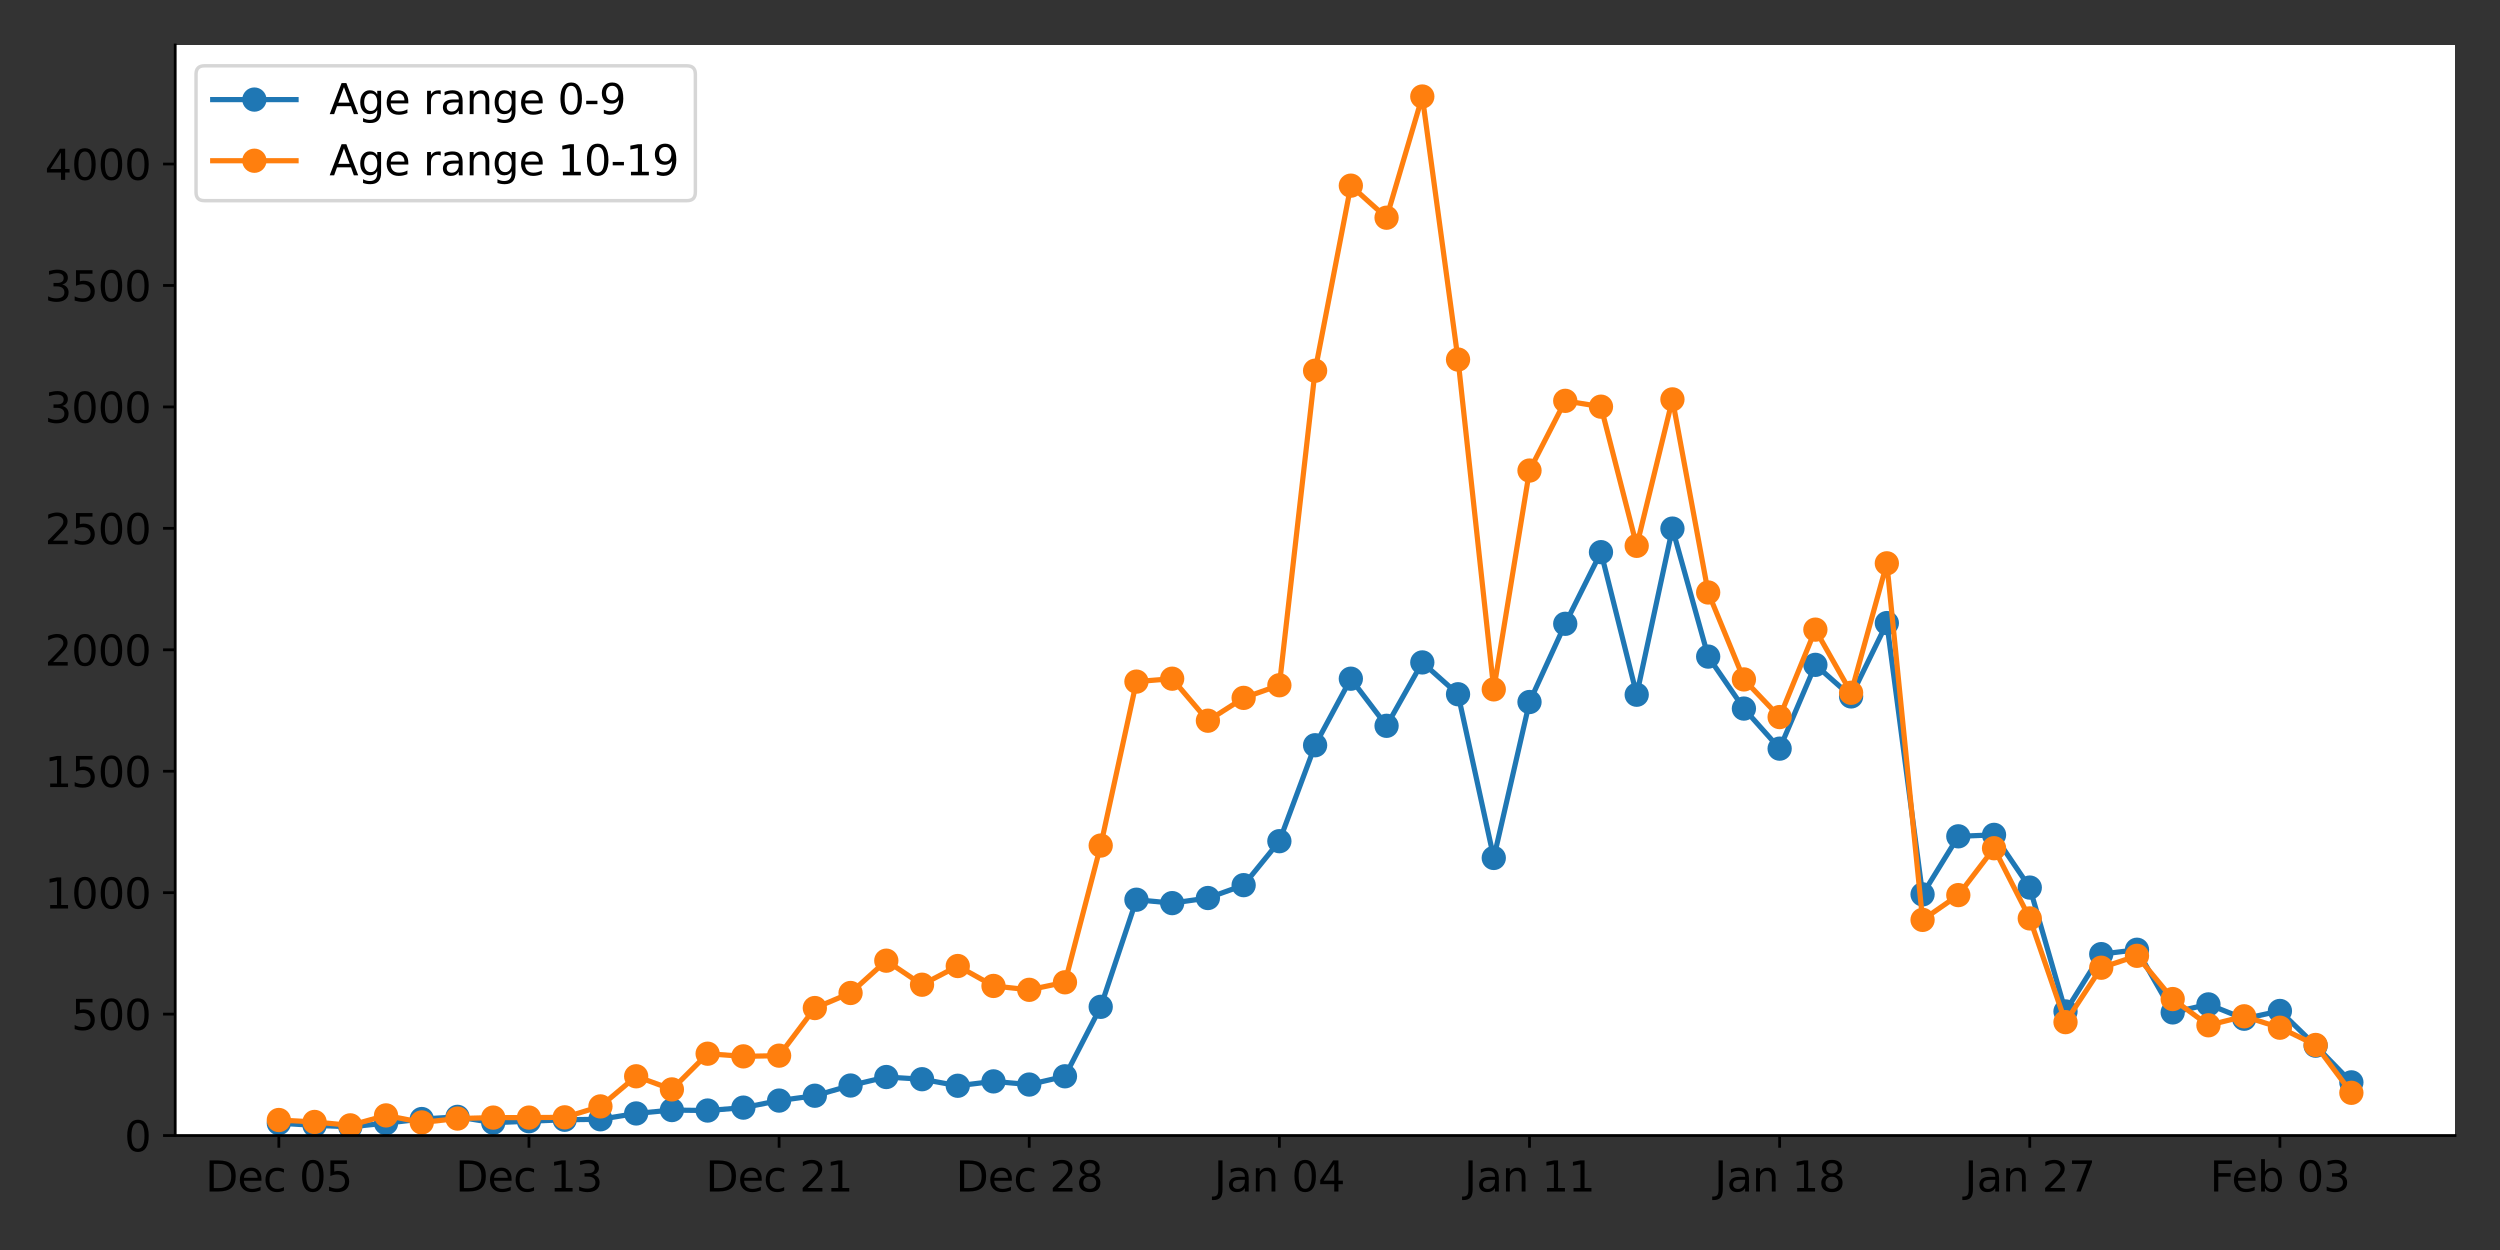 <?xml version="1.0" encoding="utf-8" standalone="no"?>
<!DOCTYPE svg PUBLIC "-//W3C//DTD SVG 1.1//EN"
  "http://www.w3.org/Graphics/SVG/1.1/DTD/svg11.dtd">
<svg xmlns:xlink="http://www.w3.org/1999/xlink" width="720pt" height="360pt" viewBox="0 0 720 360" xmlns="http://www.w3.org/2000/svg" version="1.1">
 <rect x="0" y="0" width="720" height="360" fill="#333333" stroke="none"/>
 <defs>
  <style type="text/css">*{stroke-linejoin: round; stroke-linecap: butt}</style>
 </defs>
 <g id="figure_1">
  <g id="patch_1">
   <path d="M 0 360 
L 720 360 
L 720 0 
L 0 0 
L 0 360 
z
" style="fill: none"/>
  </g>
  <g id="axes_1">
   <g id="patch_2">
    <path d="M 50.46 327.04 
L 707.04 327.04 
L 707.04 12.96 
L 50.46 12.96 
z
" style="fill: #ffffff"/>
   </g>
   <g id="matplotlib.axis_1">
    <g id="xtick_1">
     <g id="line2d_1">
      <defs>
       <path id="m7b311bd311" d="M 0 0 
L 0 3.5 
" style="stroke: #000000; stroke-width: 0.8"/>
      </defs>
      <g>
       <use xlink:href="#m7b311bd311" x="80.305" y="327.04" style="stroke: #000000; stroke-width: 0.8"/>
      </g>
     </g>
     <g id="text_1">
      <!-- Dec 05 -->
      <g transform="translate(59.152 343.158)scale(0.12 -0.12)">
       <defs>
        <path id="DejaVuSans-44" d="M 1259 4147 
L 1259 519 
L 2022 519 
Q 2988 519 3436 956 
Q 3884 1394 3884 2338 
Q 3884 3275 3436 3711 
Q 2988 4147 2022 4147 
L 1259 4147 
z
M 628 4666 
L 1925 4666 
Q 3281 4666 3915 4102 
Q 4550 3538 4550 2338 
Q 4550 1131 3912 565 
Q 3275 0 1925 0 
L 628 0 
L 628 4666 
z
" transform="scale(0.016)"/>
        <path id="DejaVuSans-65" d="M 3597 1894 
L 3597 1613 
L 953 1613 
Q 991 1019 1311 708 
Q 1631 397 2203 397 
Q 2534 397 2845 478 
Q 3156 559 3463 722 
L 3463 178 
Q 3153 47 2828 -22 
Q 2503 -91 2169 -91 
Q 1331 -91 842 396 
Q 353 884 353 1716 
Q 353 2575 817 3079 
Q 1281 3584 2069 3584 
Q 2775 3584 3186 3129 
Q 3597 2675 3597 1894 
z
M 3022 2063 
Q 3016 2534 2758 2815 
Q 2500 3097 2075 3097 
Q 1594 3097 1305 2825 
Q 1016 2553 972 2059 
L 3022 2063 
z
" transform="scale(0.016)"/>
        <path id="DejaVuSans-63" d="M 3122 3366 
L 3122 2828 
Q 2878 2963 2633 3030 
Q 2388 3097 2138 3097 
Q 1578 3097 1268 2742 
Q 959 2388 959 1747 
Q 959 1106 1268 751 
Q 1578 397 2138 397 
Q 2388 397 2633 464 
Q 2878 531 3122 666 
L 3122 134 
Q 2881 22 2623 -34 
Q 2366 -91 2075 -91 
Q 1284 -91 818 406 
Q 353 903 353 1747 
Q 353 2603 823 3093 
Q 1294 3584 2113 3584 
Q 2378 3584 2631 3529 
Q 2884 3475 3122 3366 
z
" transform="scale(0.016)"/>
        <path id="DejaVuSans-20" transform="scale(0.016)"/>
        <path id="DejaVuSans-30" d="M 2034 4250 
Q 1547 4250 1301 3770 
Q 1056 3291 1056 2328 
Q 1056 1369 1301 889 
Q 1547 409 2034 409 
Q 2525 409 2770 889 
Q 3016 1369 3016 2328 
Q 3016 3291 2770 3770 
Q 2525 4250 2034 4250 
z
M 2034 4750 
Q 2819 4750 3233 4129 
Q 3647 3509 3647 2328 
Q 3647 1150 3233 529 
Q 2819 -91 2034 -91 
Q 1250 -91 836 529 
Q 422 1150 422 2328 
Q 422 3509 836 4129 
Q 1250 4750 2034 4750 
z
" transform="scale(0.016)"/>
        <path id="DejaVuSans-35" d="M 691 4666 
L 3169 4666 
L 3169 4134 
L 1269 4134 
L 1269 2991 
Q 1406 3038 1543 3061 
Q 1681 3084 1819 3084 
Q 2600 3084 3056 2656 
Q 3513 2228 3513 1497 
Q 3513 744 3044 326 
Q 2575 -91 1722 -91 
Q 1428 -91 1123 -41 
Q 819 9 494 109 
L 494 744 
Q 775 591 1075 516 
Q 1375 441 1709 441 
Q 2250 441 2565 725 
Q 2881 1009 2881 1497 
Q 2881 1984 2565 2268 
Q 2250 2553 1709 2553 
Q 1456 2553 1204 2497 
Q 953 2441 691 2322 
L 691 4666 
z
" transform="scale(0.016)"/>
       </defs>
       <use xlink:href="#DejaVuSans-44"/>
       <use xlink:href="#DejaVuSans-65" x="77.002"/>
       <use xlink:href="#DejaVuSans-63" x="138.525"/>
       <use xlink:href="#DejaVuSans-20" x="193.506"/>
       <use xlink:href="#DejaVuSans-30" x="225.293"/>
       <use xlink:href="#DejaVuSans-35" x="288.916"/>
      </g>
     </g>
    </g>
    <g id="xtick_2">
     <g id="line2d_2">
      <g>
       <use xlink:href="#m7b311bd311" x="152.343" y="327.04" style="stroke: #000000; stroke-width: 0.8"/>
      </g>
     </g>
     <g id="text_2">
      <!-- Dec 13 -->
      <g transform="translate(131.19 343.158)scale(0.12 -0.12)">
       <defs>
        <path id="DejaVuSans-31" d="M 794 531 
L 1825 531 
L 1825 4091 
L 703 3866 
L 703 4441 
L 1819 4666 
L 2450 4666 
L 2450 531 
L 3481 531 
L 3481 0 
L 794 0 
L 794 531 
z
" transform="scale(0.016)"/>
        <path id="DejaVuSans-33" d="M 2597 2516 
Q 3050 2419 3304 2112 
Q 3559 1806 3559 1356 
Q 3559 666 3084 287 
Q 2609 -91 1734 -91 
Q 1441 -91 1130 -33 
Q 819 25 488 141 
L 488 750 
Q 750 597 1062 519 
Q 1375 441 1716 441 
Q 2309 441 2620 675 
Q 2931 909 2931 1356 
Q 2931 1769 2642 2001 
Q 2353 2234 1838 2234 
L 1294 2234 
L 1294 2753 
L 1863 2753 
Q 2328 2753 2575 2939 
Q 2822 3125 2822 3475 
Q 2822 3834 2567 4026 
Q 2313 4219 1838 4219 
Q 1578 4219 1281 4162 
Q 984 4106 628 3988 
L 628 4550 
Q 988 4650 1302 4700 
Q 1616 4750 1894 4750 
Q 2613 4750 3031 4423 
Q 3450 4097 3450 3541 
Q 3450 3153 3228 2886 
Q 3006 2619 2597 2516 
z
" transform="scale(0.016)"/>
       </defs>
       <use xlink:href="#DejaVuSans-44"/>
       <use xlink:href="#DejaVuSans-65" x="77.002"/>
       <use xlink:href="#DejaVuSans-63" x="138.525"/>
       <use xlink:href="#DejaVuSans-20" x="193.506"/>
       <use xlink:href="#DejaVuSans-31" x="225.293"/>
       <use xlink:href="#DejaVuSans-33" x="288.916"/>
      </g>
     </g>
    </g>
    <g id="xtick_3">
     <g id="line2d_3">
      <g>
       <use xlink:href="#m7b311bd311" x="224.382" y="327.04" style="stroke: #000000; stroke-width: 0.8"/>
      </g>
     </g>
     <g id="text_3">
      <!-- Dec 21 -->
      <g transform="translate(203.229 343.158)scale(0.12 -0.12)">
       <defs>
        <path id="DejaVuSans-32" d="M 1228 531 
L 3431 531 
L 3431 0 
L 469 0 
L 469 531 
Q 828 903 1448 1529 
Q 2069 2156 2228 2338 
Q 2531 2678 2651 2914 
Q 2772 3150 2772 3378 
Q 2772 3750 2511 3984 
Q 2250 4219 1831 4219 
Q 1534 4219 1204 4116 
Q 875 4013 500 3803 
L 500 4441 
Q 881 4594 1212 4672 
Q 1544 4750 1819 4750 
Q 2544 4750 2975 4387 
Q 3406 4025 3406 3419 
Q 3406 3131 3298 2873 
Q 3191 2616 2906 2266 
Q 2828 2175 2409 1742 
Q 1991 1309 1228 531 
z
" transform="scale(0.016)"/>
       </defs>
       <use xlink:href="#DejaVuSans-44"/>
       <use xlink:href="#DejaVuSans-65" x="77.002"/>
       <use xlink:href="#DejaVuSans-63" x="138.525"/>
       <use xlink:href="#DejaVuSans-20" x="193.506"/>
       <use xlink:href="#DejaVuSans-32" x="225.293"/>
       <use xlink:href="#DejaVuSans-31" x="288.916"/>
      </g>
     </g>
    </g>
    <g id="xtick_4">
     <g id="line2d_4">
      <g>
       <use xlink:href="#m7b311bd311" x="296.42" y="327.04" style="stroke: #000000; stroke-width: 0.8"/>
      </g>
     </g>
     <g id="text_4">
      <!-- Dec 28 -->
      <g transform="translate(275.267 343.158)scale(0.12 -0.12)">
       <defs>
        <path id="DejaVuSans-38" d="M 2034 2216 
Q 1584 2216 1326 1975 
Q 1069 1734 1069 1313 
Q 1069 891 1326 650 
Q 1584 409 2034 409 
Q 2484 409 2743 651 
Q 3003 894 3003 1313 
Q 3003 1734 2745 1975 
Q 2488 2216 2034 2216 
z
M 1403 2484 
Q 997 2584 770 2862 
Q 544 3141 544 3541 
Q 544 4100 942 4425 
Q 1341 4750 2034 4750 
Q 2731 4750 3128 4425 
Q 3525 4100 3525 3541 
Q 3525 3141 3298 2862 
Q 3072 2584 2669 2484 
Q 3125 2378 3379 2068 
Q 3634 1759 3634 1313 
Q 3634 634 3220 271 
Q 2806 -91 2034 -91 
Q 1263 -91 848 271 
Q 434 634 434 1313 
Q 434 1759 690 2068 
Q 947 2378 1403 2484 
z
M 1172 3481 
Q 1172 3119 1398 2916 
Q 1625 2713 2034 2713 
Q 2441 2713 2670 2916 
Q 2900 3119 2900 3481 
Q 2900 3844 2670 4047 
Q 2441 4250 2034 4250 
Q 1625 4250 1398 4047 
Q 1172 3844 1172 3481 
z
" transform="scale(0.016)"/>
       </defs>
       <use xlink:href="#DejaVuSans-44"/>
       <use xlink:href="#DejaVuSans-65" x="77.002"/>
       <use xlink:href="#DejaVuSans-63" x="138.525"/>
       <use xlink:href="#DejaVuSans-20" x="193.506"/>
       <use xlink:href="#DejaVuSans-32" x="225.293"/>
       <use xlink:href="#DejaVuSans-38" x="288.916"/>
      </g>
     </g>
    </g>
    <g id="xtick_5">
     <g id="line2d_5">
      <g>
       <use xlink:href="#m7b311bd311" x="368.459" y="327.04" style="stroke: #000000; stroke-width: 0.8"/>
      </g>
     </g>
     <g id="text_5">
      <!-- Jan 04 -->
      <g transform="translate(349.668 343.158)scale(0.12 -0.12)">
       <defs>
        <path id="DejaVuSans-4a" d="M 628 4666 
L 1259 4666 
L 1259 325 
Q 1259 -519 939 -900 
Q 619 -1281 -91 -1281 
L -331 -1281 
L -331 -750 
L -134 -750 
Q 284 -750 456 -515 
Q 628 -281 628 325 
L 628 4666 
z
" transform="scale(0.016)"/>
        <path id="DejaVuSans-61" d="M 2194 1759 
Q 1497 1759 1228 1600 
Q 959 1441 959 1056 
Q 959 750 1161 570 
Q 1363 391 1709 391 
Q 2188 391 2477 730 
Q 2766 1069 2766 1631 
L 2766 1759 
L 2194 1759 
z
M 3341 1997 
L 3341 0 
L 2766 0 
L 2766 531 
Q 2569 213 2275 61 
Q 1981 -91 1556 -91 
Q 1019 -91 701 211 
Q 384 513 384 1019 
Q 384 1609 779 1909 
Q 1175 2209 1959 2209 
L 2766 2209 
L 2766 2266 
Q 2766 2663 2505 2880 
Q 2244 3097 1772 3097 
Q 1472 3097 1187 3025 
Q 903 2953 641 2809 
L 641 3341 
Q 956 3463 1253 3523 
Q 1550 3584 1831 3584 
Q 2591 3584 2966 3190 
Q 3341 2797 3341 1997 
z
" transform="scale(0.016)"/>
        <path id="DejaVuSans-6e" d="M 3513 2113 
L 3513 0 
L 2938 0 
L 2938 2094 
Q 2938 2591 2744 2837 
Q 2550 3084 2163 3084 
Q 1697 3084 1428 2787 
Q 1159 2491 1159 1978 
L 1159 0 
L 581 0 
L 581 3500 
L 1159 3500 
L 1159 2956 
Q 1366 3272 1645 3428 
Q 1925 3584 2291 3584 
Q 2894 3584 3203 3211 
Q 3513 2838 3513 2113 
z
" transform="scale(0.016)"/>
        <path id="DejaVuSans-34" d="M 2419 4116 
L 825 1625 
L 2419 1625 
L 2419 4116 
z
M 2253 4666 
L 3047 4666 
L 3047 1625 
L 3713 1625 
L 3713 1100 
L 3047 1100 
L 3047 0 
L 2419 0 
L 2419 1100 
L 313 1100 
L 313 1709 
L 2253 4666 
z
" transform="scale(0.016)"/>
       </defs>
       <use xlink:href="#DejaVuSans-4a"/>
       <use xlink:href="#DejaVuSans-61" x="29.492"/>
       <use xlink:href="#DejaVuSans-6e" x="90.771"/>
       <use xlink:href="#DejaVuSans-20" x="154.15"/>
       <use xlink:href="#DejaVuSans-30" x="185.938"/>
       <use xlink:href="#DejaVuSans-34" x="249.561"/>
      </g>
     </g>
    </g>
    <g id="xtick_6">
     <g id="line2d_6">
      <g>
       <use xlink:href="#m7b311bd311" x="440.497" y="327.04" style="stroke: #000000; stroke-width: 0.8"/>
      </g>
     </g>
     <g id="text_6">
      <!-- Jan 11 -->
      <g transform="translate(421.706 343.158)scale(0.12 -0.12)">
       <use xlink:href="#DejaVuSans-4a"/>
       <use xlink:href="#DejaVuSans-61" x="29.492"/>
       <use xlink:href="#DejaVuSans-6e" x="90.771"/>
       <use xlink:href="#DejaVuSans-20" x="154.15"/>
       <use xlink:href="#DejaVuSans-31" x="185.938"/>
       <use xlink:href="#DejaVuSans-31" x="249.561"/>
      </g>
     </g>
    </g>
    <g id="xtick_7">
     <g id="line2d_7">
      <g>
       <use xlink:href="#m7b311bd311" x="512.536" y="327.04" style="stroke: #000000; stroke-width: 0.8"/>
      </g>
     </g>
     <g id="text_7">
      <!-- Jan 18 -->
      <g transform="translate(493.745 343.158)scale(0.12 -0.12)">
       <use xlink:href="#DejaVuSans-4a"/>
       <use xlink:href="#DejaVuSans-61" x="29.492"/>
       <use xlink:href="#DejaVuSans-6e" x="90.771"/>
       <use xlink:href="#DejaVuSans-20" x="154.15"/>
       <use xlink:href="#DejaVuSans-31" x="185.938"/>
       <use xlink:href="#DejaVuSans-38" x="249.561"/>
      </g>
     </g>
    </g>
    <g id="xtick_8">
     <g id="line2d_8">
      <g>
       <use xlink:href="#m7b311bd311" x="584.574" y="327.04" style="stroke: #000000; stroke-width: 0.8"/>
      </g>
     </g>
     <g id="text_8">
      <!-- Jan 27 -->
      <g transform="translate(565.783 343.158)scale(0.12 -0.12)">
       <defs>
        <path id="DejaVuSans-37" d="M 525 4666 
L 3525 4666 
L 3525 4397 
L 1831 0 
L 1172 0 
L 2766 4134 
L 525 4134 
L 525 4666 
z
" transform="scale(0.016)"/>
       </defs>
       <use xlink:href="#DejaVuSans-4a"/>
       <use xlink:href="#DejaVuSans-61" x="29.492"/>
       <use xlink:href="#DejaVuSans-6e" x="90.771"/>
       <use xlink:href="#DejaVuSans-20" x="154.15"/>
       <use xlink:href="#DejaVuSans-32" x="185.938"/>
       <use xlink:href="#DejaVuSans-37" x="249.561"/>
      </g>
     </g>
    </g>
    <g id="xtick_9">
     <g id="line2d_9">
      <g>
       <use xlink:href="#m7b311bd311" x="656.613" y="327.04" style="stroke: #000000; stroke-width: 0.8"/>
      </g>
     </g>
     <g id="text_9">
      <!-- Feb 03 -->
      <g transform="translate(636.449 343.158)scale(0.12 -0.12)">
       <defs>
        <path id="DejaVuSans-46" d="M 628 4666 
L 3309 4666 
L 3309 4134 
L 1259 4134 
L 1259 2759 
L 3109 2759 
L 3109 2228 
L 1259 2228 
L 1259 0 
L 628 0 
L 628 4666 
z
" transform="scale(0.016)"/>
        <path id="DejaVuSans-62" d="M 3116 1747 
Q 3116 2381 2855 2742 
Q 2594 3103 2138 3103 
Q 1681 3103 1420 2742 
Q 1159 2381 1159 1747 
Q 1159 1113 1420 752 
Q 1681 391 2138 391 
Q 2594 391 2855 752 
Q 3116 1113 3116 1747 
z
M 1159 2969 
Q 1341 3281 1617 3432 
Q 1894 3584 2278 3584 
Q 2916 3584 3314 3078 
Q 3713 2572 3713 1747 
Q 3713 922 3314 415 
Q 2916 -91 2278 -91 
Q 1894 -91 1617 61 
Q 1341 213 1159 525 
L 1159 0 
L 581 0 
L 581 4863 
L 1159 4863 
L 1159 2969 
z
" transform="scale(0.016)"/>
       </defs>
       <use xlink:href="#DejaVuSans-46"/>
       <use xlink:href="#DejaVuSans-65" x="52.02"/>
       <use xlink:href="#DejaVuSans-62" x="113.543"/>
       <use xlink:href="#DejaVuSans-20" x="177.02"/>
       <use xlink:href="#DejaVuSans-30" x="208.807"/>
       <use xlink:href="#DejaVuSans-33" x="272.43"/>
      </g>
     </g>
    </g>
   </g>
   <g id="matplotlib.axis_2">
    <g id="ytick_1">
     <g id="line2d_10">
      <defs>
       <path id="m1168cce229" d="M 0 0 
L -3.5 0 
" style="stroke: #000000; stroke-width: 0.8"/>
      </defs>
      <g>
       <use xlink:href="#m1168cce229" x="50.46" y="327.04" style="stroke: #000000; stroke-width: 0.8"/>
      </g>
     </g>
     <g id="text_10">
      <!-- 0 -->
      <g transform="translate(35.825 331.599)scale(0.12 -0.12)">
       <use xlink:href="#DejaVuSans-30"/>
      </g>
     </g>
    </g>
    <g id="ytick_2">
     <g id="line2d_11">
      <g>
       <use xlink:href="#m1168cce229" x="50.46" y="292.065" style="stroke: #000000; stroke-width: 0.8"/>
      </g>
     </g>
     <g id="text_11">
      <!-- 500 -->
      <g transform="translate(20.555 296.624)scale(0.12 -0.12)">
       <use xlink:href="#DejaVuSans-35"/>
       <use xlink:href="#DejaVuSans-30" x="63.623"/>
       <use xlink:href="#DejaVuSans-30" x="127.246"/>
      </g>
     </g>
    </g>
    <g id="ytick_3">
     <g id="line2d_12">
      <g>
       <use xlink:href="#m1168cce229" x="50.46" y="257.091" style="stroke: #000000; stroke-width: 0.8"/>
      </g>
     </g>
     <g id="text_12">
      <!-- 1000 -->
      <g transform="translate(12.92 261.65)scale(0.12 -0.12)">
       <use xlink:href="#DejaVuSans-31"/>
       <use xlink:href="#DejaVuSans-30" x="63.623"/>
       <use xlink:href="#DejaVuSans-30" x="127.246"/>
       <use xlink:href="#DejaVuSans-30" x="190.869"/>
      </g>
     </g>
    </g>
    <g id="ytick_4">
     <g id="line2d_13">
      <g>
       <use xlink:href="#m1168cce229" x="50.46" y="222.116" style="stroke: #000000; stroke-width: 0.8"/>
      </g>
     </g>
     <g id="text_13">
      <!-- 1500 -->
      <g transform="translate(12.92 226.675)scale(0.12 -0.12)">
       <use xlink:href="#DejaVuSans-31"/>
       <use xlink:href="#DejaVuSans-35" x="63.623"/>
       <use xlink:href="#DejaVuSans-30" x="127.246"/>
       <use xlink:href="#DejaVuSans-30" x="190.869"/>
      </g>
     </g>
    </g>
    <g id="ytick_5">
     <g id="line2d_14">
      <g>
       <use xlink:href="#m1168cce229" x="50.46" y="187.141" style="stroke: #000000; stroke-width: 0.8"/>
      </g>
     </g>
     <g id="text_14">
      <!-- 2000 -->
      <g transform="translate(12.92 191.7)scale(0.12 -0.12)">
       <use xlink:href="#DejaVuSans-32"/>
       <use xlink:href="#DejaVuSans-30" x="63.623"/>
       <use xlink:href="#DejaVuSans-30" x="127.246"/>
       <use xlink:href="#DejaVuSans-30" x="190.869"/>
      </g>
     </g>
    </g>
    <g id="ytick_6">
     <g id="line2d_15">
      <g>
       <use xlink:href="#m1168cce229" x="50.46" y="152.166" style="stroke: #000000; stroke-width: 0.8"/>
      </g>
     </g>
     <g id="text_15">
      <!-- 2500 -->
      <g transform="translate(12.92 156.725)scale(0.12 -0.12)">
       <use xlink:href="#DejaVuSans-32"/>
       <use xlink:href="#DejaVuSans-35" x="63.623"/>
       <use xlink:href="#DejaVuSans-30" x="127.246"/>
       <use xlink:href="#DejaVuSans-30" x="190.869"/>
      </g>
     </g>
    </g>
    <g id="ytick_7">
     <g id="line2d_16">
      <g>
       <use xlink:href="#m1168cce229" x="50.46" y="117.192" style="stroke: #000000; stroke-width: 0.8"/>
      </g>
     </g>
     <g id="text_16">
      <!-- 3000 -->
      <g transform="translate(12.92 121.751)scale(0.12 -0.12)">
       <use xlink:href="#DejaVuSans-33"/>
       <use xlink:href="#DejaVuSans-30" x="63.623"/>
       <use xlink:href="#DejaVuSans-30" x="127.246"/>
       <use xlink:href="#DejaVuSans-30" x="190.869"/>
      </g>
     </g>
    </g>
    <g id="ytick_8">
     <g id="line2d_17">
      <g>
       <use xlink:href="#m1168cce229" x="50.46" y="82.217" style="stroke: #000000; stroke-width: 0.8"/>
      </g>
     </g>
     <g id="text_17">
      <!-- 3500 -->
      <g transform="translate(12.92 86.776)scale(0.12 -0.12)">
       <use xlink:href="#DejaVuSans-33"/>
       <use xlink:href="#DejaVuSans-35" x="63.623"/>
       <use xlink:href="#DejaVuSans-30" x="127.246"/>
       <use xlink:href="#DejaVuSans-30" x="190.869"/>
      </g>
     </g>
    </g>
    <g id="ytick_9">
     <g id="line2d_18">
      <g>
       <use xlink:href="#m1168cce229" x="50.46" y="47.242" style="stroke: #000000; stroke-width: 0.8"/>
      </g>
     </g>
     <g id="text_18">
      <!-- 4000 -->
      <g transform="translate(12.92 51.801)scale(0.12 -0.12)">
       <use xlink:href="#DejaVuSans-34"/>
       <use xlink:href="#DejaVuSans-30" x="63.623"/>
       <use xlink:href="#DejaVuSans-30" x="127.246"/>
       <use xlink:href="#DejaVuSans-30" x="190.869"/>
      </g>
     </g>
    </g>
   </g>
   <g id="line2d_19">
    <path d="M 80.305 323.473 
L 90.596 324.102 
L 100.887 324.522 
L 111.178 323.473 
L 121.469 322.283 
L 131.761 321.654 
L 142.052 323.333 
L 152.343 322.913 
L 162.634 322.493 
L 172.926 322.353 
L 183.217 320.675 
L 193.508 319.695 
L 203.799 319.835 
L 214.09 318.996 
L 224.382 316.967 
L 234.673 315.568 
L 244.964 312.63 
L 255.255 310.182 
L 265.547 310.812 
L 275.838 312.7 
L 286.129 311.441 
L 296.42 312.351 
L 306.711 309.972 
L 317.003 289.967 
L 327.294 259.119 
L 337.585 260.098 
L 347.876 258.629 
L 358.168 254.922 
L 368.459 242.261 
L 378.75 214.631 
L 389.041 195.465 
L 399.332 209.035 
L 409.624 190.778 
L 419.915 199.942 
L 430.206 247.088 
L 440.497 202.18 
L 450.789 179.657 
L 461.08 159.021 
L 471.371 200.082 
L 481.662 152.236 
L 491.953 189.1 
L 502.245 204.069 
L 512.536 215.611 
L 522.827 191.478 
L 533.118 200.571 
L 543.41 179.447 
L 553.701 257.58 
L 563.992 240.862 
L 574.283 240.443 
L 584.574 255.622 
L 594.866 291.296 
L 605.157 274.788 
L 615.448 273.529 
L 625.739 291.576 
L 636.031 289.267 
L 646.322 293.394 
L 656.613 291.156 
L 666.904 301.159 
L 677.195 311.721 
" clip-path="url(#p8c2b3db78f)" style="fill: none; stroke: #1f77b4; stroke-width: 1.5; stroke-linecap: square"/>
    <defs>
     <path id="m22bbc547c0" d="M 0 3 
C 0.796 3 1.559 2.684 2.121 2.121 
C 2.684 1.559 3 0.796 3 0 
C 3 -0.796 2.684 -1.559 2.121 -2.121 
C 1.559 -2.684 0.796 -3 0 -3 
C -0.796 -3 -1.559 -2.684 -2.121 -2.121 
C -2.684 -1.559 -3 -0.796 -3 0 
C -3 0.796 -2.684 1.559 -2.121 2.121 
C -1.559 2.684 -0.796 3 0 3 
z
" style="stroke: #1f77b4"/>
    </defs>
    <g clip-path="url(#p8c2b3db78f)">
     <use xlink:href="#m22bbc547c0" x="80.305" y="323.473" style="fill: #1f77b4; stroke: #1f77b4"/>
     <use xlink:href="#m22bbc547c0" x="90.596" y="324.102" style="fill: #1f77b4; stroke: #1f77b4"/>
     <use xlink:href="#m22bbc547c0" x="100.887" y="324.522" style="fill: #1f77b4; stroke: #1f77b4"/>
     <use xlink:href="#m22bbc547c0" x="111.178" y="323.473" style="fill: #1f77b4; stroke: #1f77b4"/>
     <use xlink:href="#m22bbc547c0" x="121.469" y="322.283" style="fill: #1f77b4; stroke: #1f77b4"/>
     <use xlink:href="#m22bbc547c0" x="131.761" y="321.654" style="fill: #1f77b4; stroke: #1f77b4"/>
     <use xlink:href="#m22bbc547c0" x="142.052" y="323.333" style="fill: #1f77b4; stroke: #1f77b4"/>
     <use xlink:href="#m22bbc547c0" x="152.343" y="322.913" style="fill: #1f77b4; stroke: #1f77b4"/>
     <use xlink:href="#m22bbc547c0" x="162.634" y="322.493" style="fill: #1f77b4; stroke: #1f77b4"/>
     <use xlink:href="#m22bbc547c0" x="172.926" y="322.353" style="fill: #1f77b4; stroke: #1f77b4"/>
     <use xlink:href="#m22bbc547c0" x="183.217" y="320.675" style="fill: #1f77b4; stroke: #1f77b4"/>
     <use xlink:href="#m22bbc547c0" x="193.508" y="319.695" style="fill: #1f77b4; stroke: #1f77b4"/>
     <use xlink:href="#m22bbc547c0" x="203.799" y="319.835" style="fill: #1f77b4; stroke: #1f77b4"/>
     <use xlink:href="#m22bbc547c0" x="214.09" y="318.996" style="fill: #1f77b4; stroke: #1f77b4"/>
     <use xlink:href="#m22bbc547c0" x="224.382" y="316.967" style="fill: #1f77b4; stroke: #1f77b4"/>
     <use xlink:href="#m22bbc547c0" x="234.673" y="315.568" style="fill: #1f77b4; stroke: #1f77b4"/>
     <use xlink:href="#m22bbc547c0" x="244.964" y="312.63" style="fill: #1f77b4; stroke: #1f77b4"/>
     <use xlink:href="#m22bbc547c0" x="255.255" y="310.182" style="fill: #1f77b4; stroke: #1f77b4"/>
     <use xlink:href="#m22bbc547c0" x="265.547" y="310.812" style="fill: #1f77b4; stroke: #1f77b4"/>
     <use xlink:href="#m22bbc547c0" x="275.838" y="312.7" style="fill: #1f77b4; stroke: #1f77b4"/>
     <use xlink:href="#m22bbc547c0" x="286.129" y="311.441" style="fill: #1f77b4; stroke: #1f77b4"/>
     <use xlink:href="#m22bbc547c0" x="296.42" y="312.351" style="fill: #1f77b4; stroke: #1f77b4"/>
     <use xlink:href="#m22bbc547c0" x="306.711" y="309.972" style="fill: #1f77b4; stroke: #1f77b4"/>
     <use xlink:href="#m22bbc547c0" x="317.003" y="289.967" style="fill: #1f77b4; stroke: #1f77b4"/>
     <use xlink:href="#m22bbc547c0" x="327.294" y="259.119" style="fill: #1f77b4; stroke: #1f77b4"/>
     <use xlink:href="#m22bbc547c0" x="337.585" y="260.098" style="fill: #1f77b4; stroke: #1f77b4"/>
     <use xlink:href="#m22bbc547c0" x="347.876" y="258.629" style="fill: #1f77b4; stroke: #1f77b4"/>
     <use xlink:href="#m22bbc547c0" x="358.168" y="254.922" style="fill: #1f77b4; stroke: #1f77b4"/>
     <use xlink:href="#m22bbc547c0" x="368.459" y="242.261" style="fill: #1f77b4; stroke: #1f77b4"/>
     <use xlink:href="#m22bbc547c0" x="378.75" y="214.631" style="fill: #1f77b4; stroke: #1f77b4"/>
     <use xlink:href="#m22bbc547c0" x="389.041" y="195.465" style="fill: #1f77b4; stroke: #1f77b4"/>
     <use xlink:href="#m22bbc547c0" x="399.332" y="209.035" style="fill: #1f77b4; stroke: #1f77b4"/>
     <use xlink:href="#m22bbc547c0" x="409.624" y="190.778" style="fill: #1f77b4; stroke: #1f77b4"/>
     <use xlink:href="#m22bbc547c0" x="419.915" y="199.942" style="fill: #1f77b4; stroke: #1f77b4"/>
     <use xlink:href="#m22bbc547c0" x="430.206" y="247.088" style="fill: #1f77b4; stroke: #1f77b4"/>
     <use xlink:href="#m22bbc547c0" x="440.497" y="202.18" style="fill: #1f77b4; stroke: #1f77b4"/>
     <use xlink:href="#m22bbc547c0" x="450.789" y="179.657" style="fill: #1f77b4; stroke: #1f77b4"/>
     <use xlink:href="#m22bbc547c0" x="461.08" y="159.021" style="fill: #1f77b4; stroke: #1f77b4"/>
     <use xlink:href="#m22bbc547c0" x="471.371" y="200.082" style="fill: #1f77b4; stroke: #1f77b4"/>
     <use xlink:href="#m22bbc547c0" x="481.662" y="152.236" style="fill: #1f77b4; stroke: #1f77b4"/>
     <use xlink:href="#m22bbc547c0" x="491.953" y="189.1" style="fill: #1f77b4; stroke: #1f77b4"/>
     <use xlink:href="#m22bbc547c0" x="502.245" y="204.069" style="fill: #1f77b4; stroke: #1f77b4"/>
     <use xlink:href="#m22bbc547c0" x="512.536" y="215.611" style="fill: #1f77b4; stroke: #1f77b4"/>
     <use xlink:href="#m22bbc547c0" x="522.827" y="191.478" style="fill: #1f77b4; stroke: #1f77b4"/>
     <use xlink:href="#m22bbc547c0" x="533.118" y="200.571" style="fill: #1f77b4; stroke: #1f77b4"/>
     <use xlink:href="#m22bbc547c0" x="543.41" y="179.447" style="fill: #1f77b4; stroke: #1f77b4"/>
     <use xlink:href="#m22bbc547c0" x="553.701" y="257.58" style="fill: #1f77b4; stroke: #1f77b4"/>
     <use xlink:href="#m22bbc547c0" x="563.992" y="240.862" style="fill: #1f77b4; stroke: #1f77b4"/>
     <use xlink:href="#m22bbc547c0" x="574.283" y="240.443" style="fill: #1f77b4; stroke: #1f77b4"/>
     <use xlink:href="#m22bbc547c0" x="584.574" y="255.622" style="fill: #1f77b4; stroke: #1f77b4"/>
     <use xlink:href="#m22bbc547c0" x="594.866" y="291.296" style="fill: #1f77b4; stroke: #1f77b4"/>
     <use xlink:href="#m22bbc547c0" x="605.157" y="274.788" style="fill: #1f77b4; stroke: #1f77b4"/>
     <use xlink:href="#m22bbc547c0" x="615.448" y="273.529" style="fill: #1f77b4; stroke: #1f77b4"/>
     <use xlink:href="#m22bbc547c0" x="625.739" y="291.576" style="fill: #1f77b4; stroke: #1f77b4"/>
     <use xlink:href="#m22bbc547c0" x="636.031" y="289.267" style="fill: #1f77b4; stroke: #1f77b4"/>
     <use xlink:href="#m22bbc547c0" x="646.322" y="293.394" style="fill: #1f77b4; stroke: #1f77b4"/>
     <use xlink:href="#m22bbc547c0" x="656.613" y="291.156" style="fill: #1f77b4; stroke: #1f77b4"/>
     <use xlink:href="#m22bbc547c0" x="666.904" y="301.159" style="fill: #1f77b4; stroke: #1f77b4"/>
     <use xlink:href="#m22bbc547c0" x="677.195" y="311.721" style="fill: #1f77b4; stroke: #1f77b4"/>
    </g>
   </g>
   <g id="line2d_20">
    <path d="M 80.305 322.563 
L 90.596 323.123 
L 100.887 324.102 
L 111.178 321.234 
L 121.469 323.263 
L 131.761 322.144 
L 142.052 321.864 
L 152.343 321.864 
L 162.634 321.794 
L 172.926 318.646 
L 183.217 309.972 
L 193.508 313.75 
L 203.799 303.467 
L 214.09 304.236 
L 224.382 304.027 
L 234.673 290.317 
L 244.964 285.98 
L 255.255 276.676 
L 265.547 283.601 
L 275.838 278.215 
L 286.129 283.951 
L 296.42 285.07 
L 306.711 282.902 
L 317.003 243.52 
L 327.294 196.304 
L 337.585 195.465 
L 347.876 207.566 
L 358.168 200.991 
L 368.459 197.354 
L 378.75 106.769 
L 389.041 53.468 
L 399.332 62.701 
L 409.624 27.796 
L 419.915 103.552 
L 430.206 198.543 
L 440.497 135.518 
L 450.789 115.443 
L 461.08 117.122 
L 471.371 157.203 
L 481.662 115.023 
L 491.953 170.633 
L 502.245 195.675 
L 512.536 206.517 
L 522.827 181.335 
L 533.118 199.522 
L 543.41 162.239 
L 553.701 264.925 
L 563.992 257.79 
L 574.283 244.29 
L 584.574 264.505 
L 594.866 294.374 
L 605.157 278.705 
L 615.448 275.277 
L 625.739 287.728 
L 636.031 295.283 
L 646.322 292.695 
L 656.613 295.982 
L 666.904 300.949 
L 677.195 314.729 
" clip-path="url(#p8c2b3db78f)" style="fill: none; stroke: #ff7f0e; stroke-width: 1.5; stroke-linecap: square"/>
    <defs>
     <path id="m0404b59d33" d="M 0 3 
C 0.796 3 1.559 2.684 2.121 2.121 
C 2.684 1.559 3 0.796 3 0 
C 3 -0.796 2.684 -1.559 2.121 -2.121 
C 1.559 -2.684 0.796 -3 0 -3 
C -0.796 -3 -1.559 -2.684 -2.121 -2.121 
C -2.684 -1.559 -3 -0.796 -3 0 
C -3 0.796 -2.684 1.559 -2.121 2.121 
C -1.559 2.684 -0.796 3 0 3 
z
" style="stroke: #ff7f0e"/>
    </defs>
    <g clip-path="url(#p8c2b3db78f)">
     <use xlink:href="#m0404b59d33" x="80.305" y="322.563" style="fill: #ff7f0e; stroke: #ff7f0e"/>
     <use xlink:href="#m0404b59d33" x="90.596" y="323.123" style="fill: #ff7f0e; stroke: #ff7f0e"/>
     <use xlink:href="#m0404b59d33" x="100.887" y="324.102" style="fill: #ff7f0e; stroke: #ff7f0e"/>
     <use xlink:href="#m0404b59d33" x="111.178" y="321.234" style="fill: #ff7f0e; stroke: #ff7f0e"/>
     <use xlink:href="#m0404b59d33" x="121.469" y="323.263" style="fill: #ff7f0e; stroke: #ff7f0e"/>
     <use xlink:href="#m0404b59d33" x="131.761" y="322.144" style="fill: #ff7f0e; stroke: #ff7f0e"/>
     <use xlink:href="#m0404b59d33" x="142.052" y="321.864" style="fill: #ff7f0e; stroke: #ff7f0e"/>
     <use xlink:href="#m0404b59d33" x="152.343" y="321.864" style="fill: #ff7f0e; stroke: #ff7f0e"/>
     <use xlink:href="#m0404b59d33" x="162.634" y="321.794" style="fill: #ff7f0e; stroke: #ff7f0e"/>
     <use xlink:href="#m0404b59d33" x="172.926" y="318.646" style="fill: #ff7f0e; stroke: #ff7f0e"/>
     <use xlink:href="#m0404b59d33" x="183.217" y="309.972" style="fill: #ff7f0e; stroke: #ff7f0e"/>
     <use xlink:href="#m0404b59d33" x="193.508" y="313.75" style="fill: #ff7f0e; stroke: #ff7f0e"/>
     <use xlink:href="#m0404b59d33" x="203.799" y="303.467" style="fill: #ff7f0e; stroke: #ff7f0e"/>
     <use xlink:href="#m0404b59d33" x="214.09" y="304.236" style="fill: #ff7f0e; stroke: #ff7f0e"/>
     <use xlink:href="#m0404b59d33" x="224.382" y="304.027" style="fill: #ff7f0e; stroke: #ff7f0e"/>
     <use xlink:href="#m0404b59d33" x="234.673" y="290.317" style="fill: #ff7f0e; stroke: #ff7f0e"/>
     <use xlink:href="#m0404b59d33" x="244.964" y="285.98" style="fill: #ff7f0e; stroke: #ff7f0e"/>
     <use xlink:href="#m0404b59d33" x="255.255" y="276.676" style="fill: #ff7f0e; stroke: #ff7f0e"/>
     <use xlink:href="#m0404b59d33" x="265.547" y="283.601" style="fill: #ff7f0e; stroke: #ff7f0e"/>
     <use xlink:href="#m0404b59d33" x="275.838" y="278.215" style="fill: #ff7f0e; stroke: #ff7f0e"/>
     <use xlink:href="#m0404b59d33" x="286.129" y="283.951" style="fill: #ff7f0e; stroke: #ff7f0e"/>
     <use xlink:href="#m0404b59d33" x="296.42" y="285.07" style="fill: #ff7f0e; stroke: #ff7f0e"/>
     <use xlink:href="#m0404b59d33" x="306.711" y="282.902" style="fill: #ff7f0e; stroke: #ff7f0e"/>
     <use xlink:href="#m0404b59d33" x="317.003" y="243.52" style="fill: #ff7f0e; stroke: #ff7f0e"/>
     <use xlink:href="#m0404b59d33" x="327.294" y="196.304" style="fill: #ff7f0e; stroke: #ff7f0e"/>
     <use xlink:href="#m0404b59d33" x="337.585" y="195.465" style="fill: #ff7f0e; stroke: #ff7f0e"/>
     <use xlink:href="#m0404b59d33" x="347.876" y="207.566" style="fill: #ff7f0e; stroke: #ff7f0e"/>
     <use xlink:href="#m0404b59d33" x="358.168" y="200.991" style="fill: #ff7f0e; stroke: #ff7f0e"/>
     <use xlink:href="#m0404b59d33" x="368.459" y="197.354" style="fill: #ff7f0e; stroke: #ff7f0e"/>
     <use xlink:href="#m0404b59d33" x="378.75" y="106.769" style="fill: #ff7f0e; stroke: #ff7f0e"/>
     <use xlink:href="#m0404b59d33" x="389.041" y="53.468" style="fill: #ff7f0e; stroke: #ff7f0e"/>
     <use xlink:href="#m0404b59d33" x="399.332" y="62.701" style="fill: #ff7f0e; stroke: #ff7f0e"/>
     <use xlink:href="#m0404b59d33" x="409.624" y="27.796" style="fill: #ff7f0e; stroke: #ff7f0e"/>
     <use xlink:href="#m0404b59d33" x="419.915" y="103.552" style="fill: #ff7f0e; stroke: #ff7f0e"/>
     <use xlink:href="#m0404b59d33" x="430.206" y="198.543" style="fill: #ff7f0e; stroke: #ff7f0e"/>
     <use xlink:href="#m0404b59d33" x="440.497" y="135.518" style="fill: #ff7f0e; stroke: #ff7f0e"/>
     <use xlink:href="#m0404b59d33" x="450.789" y="115.443" style="fill: #ff7f0e; stroke: #ff7f0e"/>
     <use xlink:href="#m0404b59d33" x="461.08" y="117.122" style="fill: #ff7f0e; stroke: #ff7f0e"/>
     <use xlink:href="#m0404b59d33" x="471.371" y="157.203" style="fill: #ff7f0e; stroke: #ff7f0e"/>
     <use xlink:href="#m0404b59d33" x="481.662" y="115.023" style="fill: #ff7f0e; stroke: #ff7f0e"/>
     <use xlink:href="#m0404b59d33" x="491.953" y="170.633" style="fill: #ff7f0e; stroke: #ff7f0e"/>
     <use xlink:href="#m0404b59d33" x="502.245" y="195.675" style="fill: #ff7f0e; stroke: #ff7f0e"/>
     <use xlink:href="#m0404b59d33" x="512.536" y="206.517" style="fill: #ff7f0e; stroke: #ff7f0e"/>
     <use xlink:href="#m0404b59d33" x="522.827" y="181.335" style="fill: #ff7f0e; stroke: #ff7f0e"/>
     <use xlink:href="#m0404b59d33" x="533.118" y="199.522" style="fill: #ff7f0e; stroke: #ff7f0e"/>
     <use xlink:href="#m0404b59d33" x="543.41" y="162.239" style="fill: #ff7f0e; stroke: #ff7f0e"/>
     <use xlink:href="#m0404b59d33" x="553.701" y="264.925" style="fill: #ff7f0e; stroke: #ff7f0e"/>
     <use xlink:href="#m0404b59d33" x="563.992" y="257.79" style="fill: #ff7f0e; stroke: #ff7f0e"/>
     <use xlink:href="#m0404b59d33" x="574.283" y="244.29" style="fill: #ff7f0e; stroke: #ff7f0e"/>
     <use xlink:href="#m0404b59d33" x="584.574" y="264.505" style="fill: #ff7f0e; stroke: #ff7f0e"/>
     <use xlink:href="#m0404b59d33" x="594.866" y="294.374" style="fill: #ff7f0e; stroke: #ff7f0e"/>
     <use xlink:href="#m0404b59d33" x="605.157" y="278.705" style="fill: #ff7f0e; stroke: #ff7f0e"/>
     <use xlink:href="#m0404b59d33" x="615.448" y="275.277" style="fill: #ff7f0e; stroke: #ff7f0e"/>
     <use xlink:href="#m0404b59d33" x="625.739" y="287.728" style="fill: #ff7f0e; stroke: #ff7f0e"/>
     <use xlink:href="#m0404b59d33" x="636.031" y="295.283" style="fill: #ff7f0e; stroke: #ff7f0e"/>
     <use xlink:href="#m0404b59d33" x="646.322" y="292.695" style="fill: #ff7f0e; stroke: #ff7f0e"/>
     <use xlink:href="#m0404b59d33" x="656.613" y="295.982" style="fill: #ff7f0e; stroke: #ff7f0e"/>
     <use xlink:href="#m0404b59d33" x="666.904" y="300.949" style="fill: #ff7f0e; stroke: #ff7f0e"/>
     <use xlink:href="#m0404b59d33" x="677.195" y="314.729" style="fill: #ff7f0e; stroke: #ff7f0e"/>
    </g>
   </g>
   <g id="patch_3">
    <path d="M 50.46 327.04 
L 50.46 12.96 
" style="fill: none; stroke: #000000; stroke-width: 0.8; stroke-linejoin: miter; stroke-linecap: square"/>
   </g>
   <g id="patch_4">
    <path d="M 50.46 327.04 
L 707.04 327.04 
" style="fill: none; stroke: #000000; stroke-width: 0.8; stroke-linejoin: miter; stroke-linecap: square"/>
   </g>
   <g id="legend_1">
    <g id="patch_5">
     <path d="M 58.86 57.788 
L 197.861 57.788 
Q 200.261 57.788 200.261 55.388 
L 200.261 21.36 
Q 200.261 18.96 197.861 18.96 
L 58.86 18.96 
Q 56.46 18.96 56.46 21.36 
L 56.46 55.388 
Q 56.46 57.788 58.86 57.788 
z
" style="fill: #ffffff; opacity: 0.8; stroke: #cccccc; stroke-linejoin: miter"/>
    </g>
    <g id="line2d_21">
     <path d="M 61.26 28.678 
L 73.26 28.678 
L 85.26 28.678 
" style="fill: none; stroke: #1f77b4; stroke-width: 1.5; stroke-linecap: square"/>
     <g>
      <use xlink:href="#m22bbc547c0" x="73.26" y="28.678" style="fill: #1f77b4; stroke: #1f77b4"/>
     </g>
    </g>
    <g id="text_19">
     <!-- Age range 0-9 -->
     <g transform="translate(94.86 32.878)scale(0.12 -0.12)">
      <defs>
       <path id="DejaVuSans-41" d="M 2188 4044 
L 1331 1722 
L 3047 1722 
L 2188 4044 
z
M 1831 4666 
L 2547 4666 
L 4325 0 
L 3669 0 
L 3244 1197 
L 1141 1197 
L 716 0 
L 50 0 
L 1831 4666 
z
" transform="scale(0.016)"/>
       <path id="DejaVuSans-67" d="M 2906 1791 
Q 2906 2416 2648 2759 
Q 2391 3103 1925 3103 
Q 1463 3103 1205 2759 
Q 947 2416 947 1791 
Q 947 1169 1205 825 
Q 1463 481 1925 481 
Q 2391 481 2648 825 
Q 2906 1169 2906 1791 
z
M 3481 434 
Q 3481 -459 3084 -895 
Q 2688 -1331 1869 -1331 
Q 1566 -1331 1297 -1286 
Q 1028 -1241 775 -1147 
L 775 -588 
Q 1028 -725 1275 -790 
Q 1522 -856 1778 -856 
Q 2344 -856 2625 -561 
Q 2906 -266 2906 331 
L 2906 616 
Q 2728 306 2450 153 
Q 2172 0 1784 0 
Q 1141 0 747 490 
Q 353 981 353 1791 
Q 353 2603 747 3093 
Q 1141 3584 1784 3584 
Q 2172 3584 2450 3431 
Q 2728 3278 2906 2969 
L 2906 3500 
L 3481 3500 
L 3481 434 
z
" transform="scale(0.016)"/>
       <path id="DejaVuSans-72" d="M 2631 2963 
Q 2534 3019 2420 3045 
Q 2306 3072 2169 3072 
Q 1681 3072 1420 2755 
Q 1159 2438 1159 1844 
L 1159 0 
L 581 0 
L 581 3500 
L 1159 3500 
L 1159 2956 
Q 1341 3275 1631 3429 
Q 1922 3584 2338 3584 
Q 2397 3584 2469 3576 
Q 2541 3569 2628 3553 
L 2631 2963 
z
" transform="scale(0.016)"/>
       <path id="DejaVuSans-2d" d="M 313 2009 
L 1997 2009 
L 1997 1497 
L 313 1497 
L 313 2009 
z
" transform="scale(0.016)"/>
       <path id="DejaVuSans-39" d="M 703 97 
L 703 672 
Q 941 559 1184 500 
Q 1428 441 1663 441 
Q 2288 441 2617 861 
Q 2947 1281 2994 2138 
Q 2813 1869 2534 1725 
Q 2256 1581 1919 1581 
Q 1219 1581 811 2004 
Q 403 2428 403 3163 
Q 403 3881 828 4315 
Q 1253 4750 1959 4750 
Q 2769 4750 3195 4129 
Q 3622 3509 3622 2328 
Q 3622 1225 3098 567 
Q 2575 -91 1691 -91 
Q 1453 -91 1209 -44 
Q 966 3 703 97 
z
M 1959 2075 
Q 2384 2075 2632 2365 
Q 2881 2656 2881 3163 
Q 2881 3666 2632 3958 
Q 2384 4250 1959 4250 
Q 1534 4250 1286 3958 
Q 1038 3666 1038 3163 
Q 1038 2656 1286 2365 
Q 1534 2075 1959 2075 
z
" transform="scale(0.016)"/>
      </defs>
      <use xlink:href="#DejaVuSans-41"/>
      <use xlink:href="#DejaVuSans-67" x="68.408"/>
      <use xlink:href="#DejaVuSans-65" x="131.885"/>
      <use xlink:href="#DejaVuSans-20" x="193.408"/>
      <use xlink:href="#DejaVuSans-72" x="225.195"/>
      <use xlink:href="#DejaVuSans-61" x="266.309"/>
      <use xlink:href="#DejaVuSans-6e" x="327.588"/>
      <use xlink:href="#DejaVuSans-67" x="390.967"/>
      <use xlink:href="#DejaVuSans-65" x="454.443"/>
      <use xlink:href="#DejaVuSans-20" x="515.967"/>
      <use xlink:href="#DejaVuSans-30" x="547.754"/>
      <use xlink:href="#DejaVuSans-2d" x="611.377"/>
      <use xlink:href="#DejaVuSans-39" x="647.461"/>
     </g>
    </g>
    <g id="line2d_22">
     <path d="M 61.26 46.292 
L 73.26 46.292 
L 85.26 46.292 
" style="fill: none; stroke: #ff7f0e; stroke-width: 1.5; stroke-linecap: square"/>
     <g>
      <use xlink:href="#m0404b59d33" x="73.26" y="46.292" style="fill: #ff7f0e; stroke: #ff7f0e"/>
     </g>
    </g>
    <g id="text_20">
     <!-- Age range 10-19 -->
     <g transform="translate(94.86 50.492)scale(0.12 -0.12)">
      <use xlink:href="#DejaVuSans-41"/>
      <use xlink:href="#DejaVuSans-67" x="68.408"/>
      <use xlink:href="#DejaVuSans-65" x="131.885"/>
      <use xlink:href="#DejaVuSans-20" x="193.408"/>
      <use xlink:href="#DejaVuSans-72" x="225.195"/>
      <use xlink:href="#DejaVuSans-61" x="266.309"/>
      <use xlink:href="#DejaVuSans-6e" x="327.588"/>
      <use xlink:href="#DejaVuSans-67" x="390.967"/>
      <use xlink:href="#DejaVuSans-65" x="454.443"/>
      <use xlink:href="#DejaVuSans-20" x="515.967"/>
      <use xlink:href="#DejaVuSans-31" x="547.754"/>
      <use xlink:href="#DejaVuSans-30" x="611.377"/>
      <use xlink:href="#DejaVuSans-2d" x="675"/>
      <use xlink:href="#DejaVuSans-31" x="711.084"/>
      <use xlink:href="#DejaVuSans-39" x="774.707"/>
     </g>
    </g>
   </g>
  </g>
 </g>
 <defs>
  <clipPath id="p8c2b3db78f">
   <rect x="50.46" y="12.96" width="656.58" height="314.08"/>
  </clipPath>
 </defs>
</svg>
